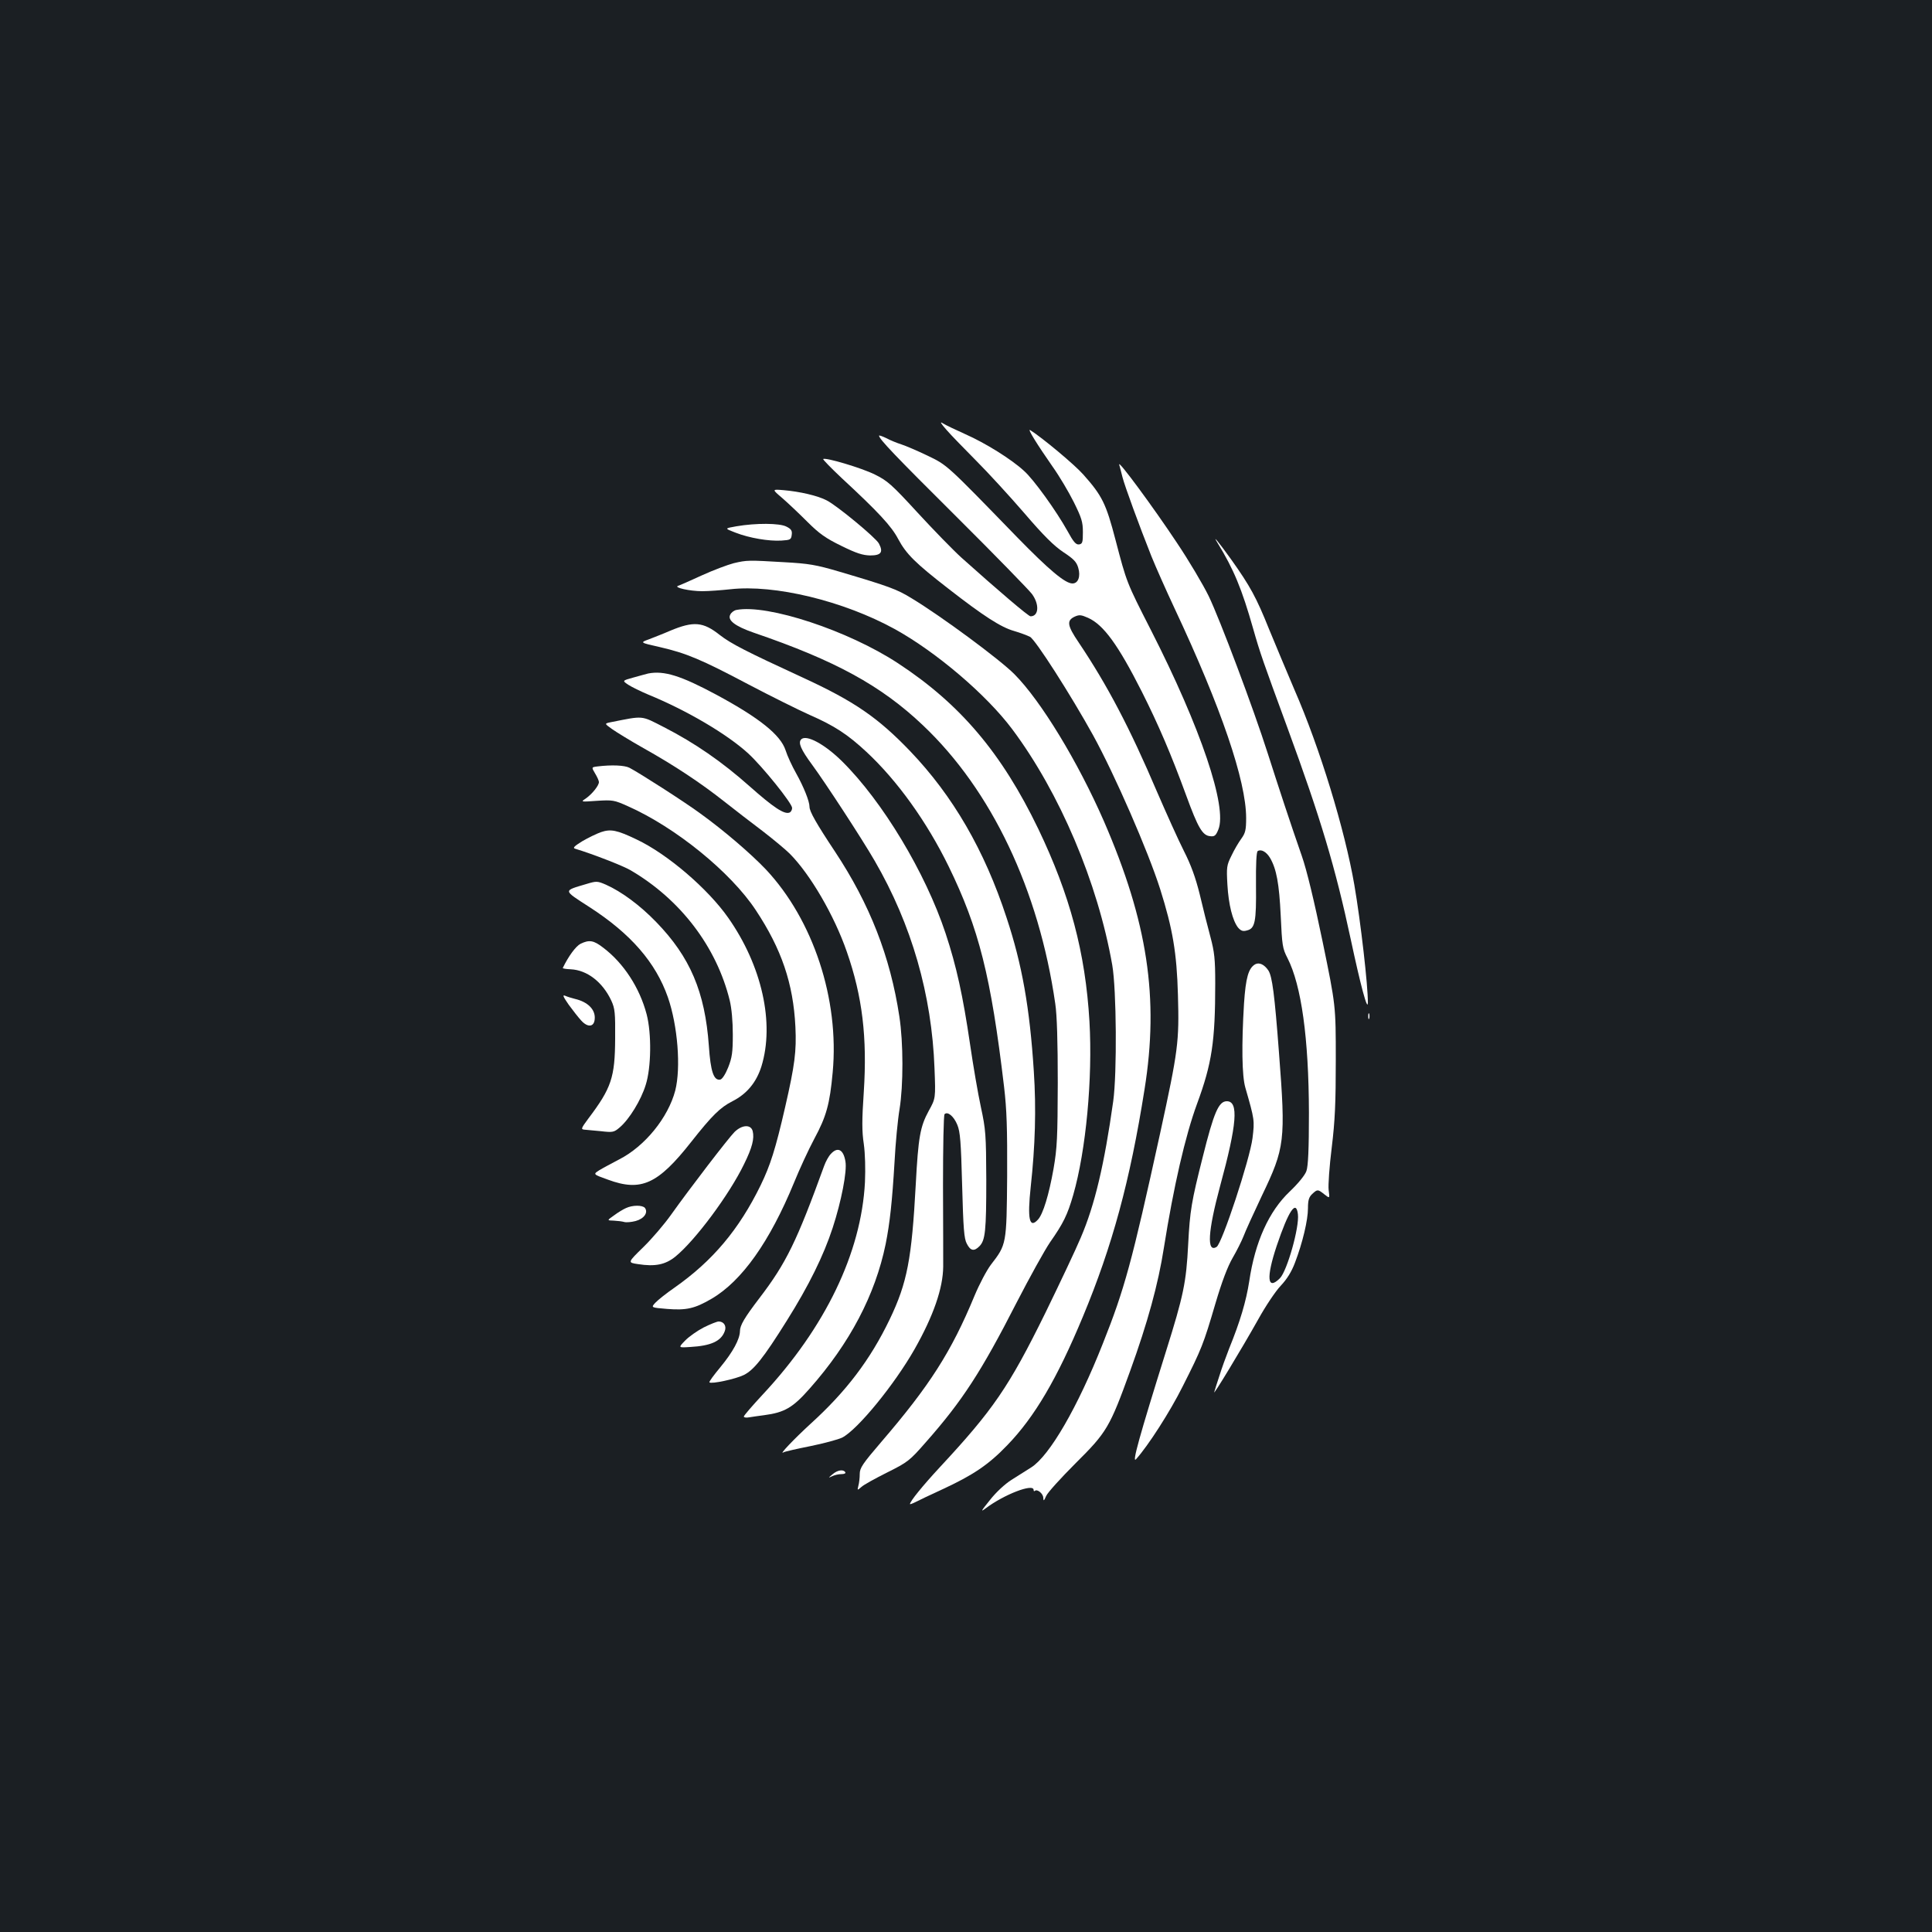 <?xml version="1.0" standalone="no"?>
<!DOCTYPE svg PUBLIC "-//W3C//DTD SVG 20010904//EN"
 "http://www.w3.org/TR/2001/REC-SVG-20010904/DTD/svg10.dtd">
<svg version="1.0" xmlns="http://www.w3.org/2000/svg"
 width="1000pt" height="1000pt" viewBox="0 0 1000 1000"
 preserveAspectRatio="xMidYMid meet">
<rect width="100%" height="100%" fill="#1b1f23"/>
<g transform="translate(0,1000) scale(0.1,-0.1)"
fill="#ffffff" stroke="none">
<path d="M4899 7775 c24 -28 94 -99 154 -160 60 -60 172 -182 248 -270 101
-118 155 -171 203 -203 53 -35 68 -50 77 -81 13 -44 0 -81 -30 -81 -38 0 -122
71 -286 239 -369 380 -361 373 -465 423 -52 25 -113 51 -135 58 -22 7 -57 21
-77 32 -21 10 -38 16 -38 13 0 -17 80 -101 406 -425 196 -195 369 -373 385
-394 40 -54 36 -116 -7 -116 -11 0 -167 133 -358 304 -43 39 -145 144 -227
233 -134 146 -156 165 -221 197 -68 34 -257 90 -267 80 -3 -2 40 -46 94 -97
191 -177 259 -250 294 -317 42 -78 87 -123 261 -258 180 -140 271 -199 339
-218 31 -9 68 -23 82 -30 28 -14 212 -302 327 -510 112 -204 284 -598 347
-796 65 -206 86 -330 92 -548 7 -244 1 -287 -92 -715 -147 -671 -184 -806
-297 -1090 -130 -329 -275 -579 -370 -640 -26 -16 -73 -46 -103 -65 -33 -21
-79 -63 -111 -104 -47 -58 -50 -64 -22 -43 94 71 248 131 248 95 0 -6 3 -8 6
-5 12 12 44 -14 44 -36 1 -18 3 -17 15 10 7 17 76 93 153 170 161 160 176 185
282 478 90 249 145 449 174 635 51 321 111 581 172 747 77 209 94 322 94 623
0 126 -4 162 -25 241 -14 52 -39 150 -55 219 -22 89 -46 154 -82 225 -28 55
-90 193 -139 306 -141 331 -257 552 -406 774 -59 87 -63 113 -21 133 24 11 34
10 70 -6 80 -36 155 -139 278 -382 87 -173 152 -325 230 -538 61 -167 84 -206
123 -210 23 -3 30 2 43 34 48 115 -91 527 -349 1033 -127 249 -125 245 -183
466 -49 188 -69 229 -167 339 -46 52 -213 191 -275 230 -16 9 38 -77 116 -189
35 -49 84 -132 110 -184 40 -81 47 -102 47 -155 0 -53 -2 -61 -20 -64 -16 -2
-29 13 -60 70 -58 104 -175 267 -225 311 -65 60 -200 144 -302 189 -51 23
-104 48 -118 57 -17 11 -11 0 19 -34z"/>
<path d="M5793 7595 c3 -11 11 -40 17 -65 12 -47 86 -249 150 -410 21 -52 75
-174 120 -270 241 -513 370 -892 370 -1084 0 -62 -4 -78 -25 -107 -14 -19 -37
-58 -51 -88 -25 -50 -26 -60 -21 -150 6 -104 27 -186 55 -222 15 -17 25 -21
46 -15 42 10 49 43 47 233 -1 111 2 174 9 178 18 11 45 -4 64 -36 33 -57 47
-132 55 -299 7 -153 9 -169 35 -219 72 -141 110 -414 111 -801 0 -190 -4 -275
-13 -301 -7 -21 -42 -64 -86 -106 -108 -102 -180 -261 -210 -465 -16 -103 -47
-208 -104 -348 -16 -41 -39 -104 -50 -140 -12 -36 -24 -74 -27 -85 -10 -27
140 220 227 375 38 69 91 148 117 175 32 34 56 72 74 120 39 102 67 220 67
281 0 42 5 58 22 74 27 25 29 25 63 -2 28 -22 28 -22 22 23 -3 24 4 123 16
219 17 140 21 231 21 455 0 280 0 280 -68 610 -44 212 -82 371 -108 445 -59
169 -120 355 -176 530 -76 238 -247 692 -306 815 -30 61 -103 184 -164 275
-122 184 -308 436 -299 405z m925 -3880 c8 -68 -56 -293 -93 -331 -66 -66 -72
2 -17 167 62 184 101 241 110 164z"/>
<path d="M4049 7422 c30 -26 88 -81 130 -123 61 -61 95 -85 175 -124 79 -39
111 -49 150 -50 57 0 69 17 45 62 -16 30 -218 197 -270 223 -45 24 -140 46
-224 53 -60 5 -60 5 -6 -41z"/>
<path d="M3812 7276 c-63 -11 -63 -11 -5 -33 72 -28 173 -45 238 -41 46 3 50
5 53 30 3 21 -3 30 -27 42 -35 19 -160 19 -259 2z"/>
<path d="M6302 7190 c84 -137 126 -239 184 -443 37 -130 51 -169 177 -512 173
-471 249 -726 328 -1095 51 -239 88 -378 89 -330 1 86 -37 418 -70 610 -49
284 -178 708 -310 1010 -39 91 -98 233 -132 315 -65 162 -97 221 -196 360 -64
89 -100 133 -70 85z"/>
<path d="M3798 7085 c-31 -8 -106 -36 -165 -63 -59 -27 -115 -52 -123 -54 -26
-9 61 -28 125 -28 33 0 98 5 145 10 229 26 585 -60 851 -206 214 -118 474
-339 608 -518 246 -329 443 -794 518 -1221 22 -127 25 -560 5 -705 -46 -327
-95 -536 -168 -706 -25 -60 -108 -235 -183 -389 -189 -384 -270 -502 -548
-801 -87 -94 -153 -175 -153 -189 0 -2 12 2 28 10 15 8 76 37 137 65 162 75
241 128 339 230 141 146 257 343 391 665 152 365 244 702 319 1176 76 474 16
867 -210 1388 -135 309 -326 623 -463 761 -75 76 -381 302 -532 393 -76 47
-117 62 -374 138 -122 36 -159 42 -285 49 -186 11 -194 11 -262 -5z"/>
<path d="M3812 6843 c-12 -2 -27 -13 -32 -24 -16 -29 24 -60 122 -94 421 -144
658 -273 875 -479 355 -336 600 -851 685 -1441 9 -59 13 -199 13 -410 -1 -283
-3 -335 -22 -445 -24 -135 -54 -233 -80 -262 -45 -50 -56 2 -38 169 23 211 29
402 16 598 -21 329 -61 554 -141 795 -114 349 -278 631 -499 862 -167 174
-289 258 -556 381 -293 135 -371 175 -429 220 -87 69 -136 73 -258 22 -34 -15
-84 -34 -109 -44 -47 -17 -47 -17 55 -40 139 -32 215 -64 459 -193 116 -61
259 -132 317 -158 130 -57 197 -101 295 -192 159 -148 312 -361 425 -592 157
-322 219 -568 287 -1141 14 -119 17 -215 16 -463 -3 -353 -3 -353 -84 -458
-22 -29 -60 -101 -85 -161 -120 -290 -232 -465 -483 -757 -96 -112 -111 -134
-111 -165 0 -20 -3 -47 -7 -61 -6 -25 -6 -25 15 -7 11 11 71 44 133 75 108 54
117 61 201 157 189 214 287 365 470 723 67 130 145 271 173 312 70 100 90 142
120 245 66 230 101 602 84 898 -21 357 -101 655 -265 997 -189 392 -404 646
-726 857 -257 169 -675 307 -836 276z"/>
<path d="M3355 6514 c-11 -3 -46 -12 -77 -21 -58 -16 -58 -16 -25 -38 17 -11
64 -34 102 -50 200 -82 409 -205 518 -305 74 -68 227 -258 227 -282 0 -10 -6
-21 -14 -24 -27 -10 -82 26 -207 137 -142 126 -282 223 -442 305 -121 62 -103
60 -275 26 -34 -7 -34 -7 5 -35 21 -15 94 -60 163 -99 159 -89 295 -179 418
-276 53 -42 144 -112 201 -155 57 -44 119 -96 138 -115 106 -106 231 -320 296
-508 81 -232 106 -444 88 -725 -10 -147 -10 -205 0 -270 7 -51 9 -127 6 -198
-19 -366 -206 -753 -530 -1100 -53 -57 -97 -108 -97 -113 0 -5 12 -7 28 -4 15
2 49 8 77 11 106 14 149 39 236 138 208 235 339 485 393 747 22 110 34 223 46
424 5 98 17 222 26 275 20 123 20 344 -1 480 -47 310 -153 581 -333 853 -97
146 -132 208 -132 232 0 29 -31 105 -69 173 -21 37 -46 91 -55 120 -26 79
-134 166 -356 286 -186 100 -273 127 -355 111z"/>
<path d="M4147 6173 c-17 -17 -2 -52 57 -132 69 -94 259 -385 323 -496 192
-331 296 -694 310 -1075 6 -155 6 -155 -30 -220 -44 -81 -54 -135 -67 -380
-21 -387 -44 -509 -135 -699 -101 -210 -226 -374 -410 -541 -84 -77 -168 -165
-139 -147 7 4 69 18 139 32 69 14 143 34 164 44 80 41 271 275 375 458 98 173
147 316 148 427 0 34 0 223 -1 421 0 197 3 363 8 368 16 16 48 -11 66 -55 15
-36 19 -88 25 -313 6 -224 10 -276 24 -302 19 -38 38 -41 65 -14 31 31 36 79
36 346 -1 233 -3 259 -28 375 -15 69 -40 215 -56 325 -37 251 -70 403 -127
575 -104 313 -325 681 -535 889 -90 89 -186 141 -212 114z"/>
<path d="M3093 6033 c-32 -4 -32 -4 -13 -36 11 -18 20 -38 20 -45 0 -18 -35
-62 -68 -85 -27 -18 -27 -18 58 -12 81 5 89 4 160 -28 246 -109 532 -341 662
-538 133 -201 194 -379 205 -604 6 -126 -3 -197 -53 -415 -50 -218 -77 -302
-127 -405 -112 -229 -248 -391 -446 -530 -42 -29 -86 -64 -99 -78 -23 -25 -23
-25 61 -32 100 -8 143 2 229 52 158 92 302 296 428 602 28 69 75 171 105 227
62 115 80 179 95 344 35 378 -101 789 -346 1050 -78 82 -219 203 -340 290 -80
59 -314 209 -366 236 -25 13 -92 16 -165 7z"/>
<path d="M3111 5693 c-23 -8 -66 -29 -97 -47 -42 -26 -51 -35 -37 -39 90 -27
249 -89 286 -111 259 -151 446 -397 514 -674 10 -41 16 -109 16 -177 0 -93 -4
-119 -24 -170 -14 -35 -31 -61 -41 -63 -34 -6 -50 42 -59 175 -20 279 -97 460
-273 641 -83 86 -179 157 -260 193 -44 19 -49 19 -99 4 -124 -37 -125 -30 14
-120 214 -138 343 -287 406 -467 51 -147 68 -365 38 -483 -37 -140 -157 -288
-290 -356 -38 -20 -85 -45 -103 -56 -33 -21 -33 -21 45 -49 171 -63 258 -24
431 196 108 137 150 178 213 210 75 38 124 98 150 180 69 224 3 521 -172 770
-105 150 -315 330 -474 405 -102 49 -134 55 -184 38z"/>
<path d="M3005 5115 c-24 -12 -62 -63 -92 -125 -2 -3 17 -6 41 -7 85 -4 165
-66 210 -162 19 -41 21 -64 20 -196 -1 -202 -19 -256 -139 -415 -37 -50 -39
-55 -21 -57 12 -1 50 -5 86 -8 61 -7 68 -6 97 19 50 42 111 142 135 220 29 90
31 266 5 366 -36 137 -119 265 -225 345 -49 38 -72 42 -117 20z"/>
<path d="M6497 5009 c-35 -20 -49 -69 -58 -203 -13 -213 -11 -375 7 -436 48
-167 48 -169 37 -261 -14 -110 -158 -547 -186 -563 -52 -32 -45 80 18 314 88
323 97 440 35 440 -42 0 -67 -57 -125 -290 -58 -229 -66 -277 -75 -450 -10
-198 -24 -265 -115 -555 -139 -444 -177 -582 -155 -558 63 70 176 246 241 376
99 196 108 219 170 430 34 115 63 191 89 236 21 36 46 86 56 111 9 25 52 119
95 210 120 250 124 285 89 741 -23 304 -35 395 -55 426 -21 31 -47 43 -68 32z"/>
<path d="M2944 4799 c22 -30 51 -67 65 -82 33 -36 65 -33 69 6 6 50 -34 91
-103 107 -16 4 -39 11 -50 16 -15 6 -10 -5 19 -47z"/>
<path d="M7082 4740 c0 -14 2 -19 5 -12 2 6 2 18 0 25 -3 6 -5 1 -5 -13z"/>
<path d="M3802 4141 c-32 -32 -230 -290 -329 -429 -34 -48 -98 -123 -143 -167
-82 -80 -82 -80 -28 -88 89 -14 142 -3 194 39 103 84 279 321 355 478 43 87
54 133 45 171 -9 36 -55 34 -94 -4z"/>
<path d="M4301 4028 c-12 -12 -27 -40 -35 -62 -142 -391 -196 -503 -336 -686
-77 -101 -100 -140 -100 -170 -1 -42 -36 -107 -101 -186 -34 -41 -60 -76 -57
-79 9 -10 135 17 178 38 52 26 101 87 223 282 113 180 190 336 237 480 45 138
75 293 66 343 -10 62 -40 78 -75 40z"/>
<path d="M3240 3747 c-14 -6 -42 -23 -62 -38 -37 -26 -37 -26 -1 -27 20 -1 44
-4 54 -7 10 -3 36 -1 59 5 44 12 66 44 48 68 -13 15 -64 15 -98 -1z"/>
<path d="M3642 3129 c-33 -17 -77 -48 -96 -68 -36 -37 -36 -37 26 -33 108 6
160 30 179 81 11 27 -4 51 -31 51 -9 0 -44 -14 -78 -31z"/>
<path d="M4309 2369 c-23 -19 -23 -20 -2 -10 12 6 33 11 48 11 15 0 24 4 20
10 -10 16 -41 11 -66 -11z"/>
</g>
</svg>
